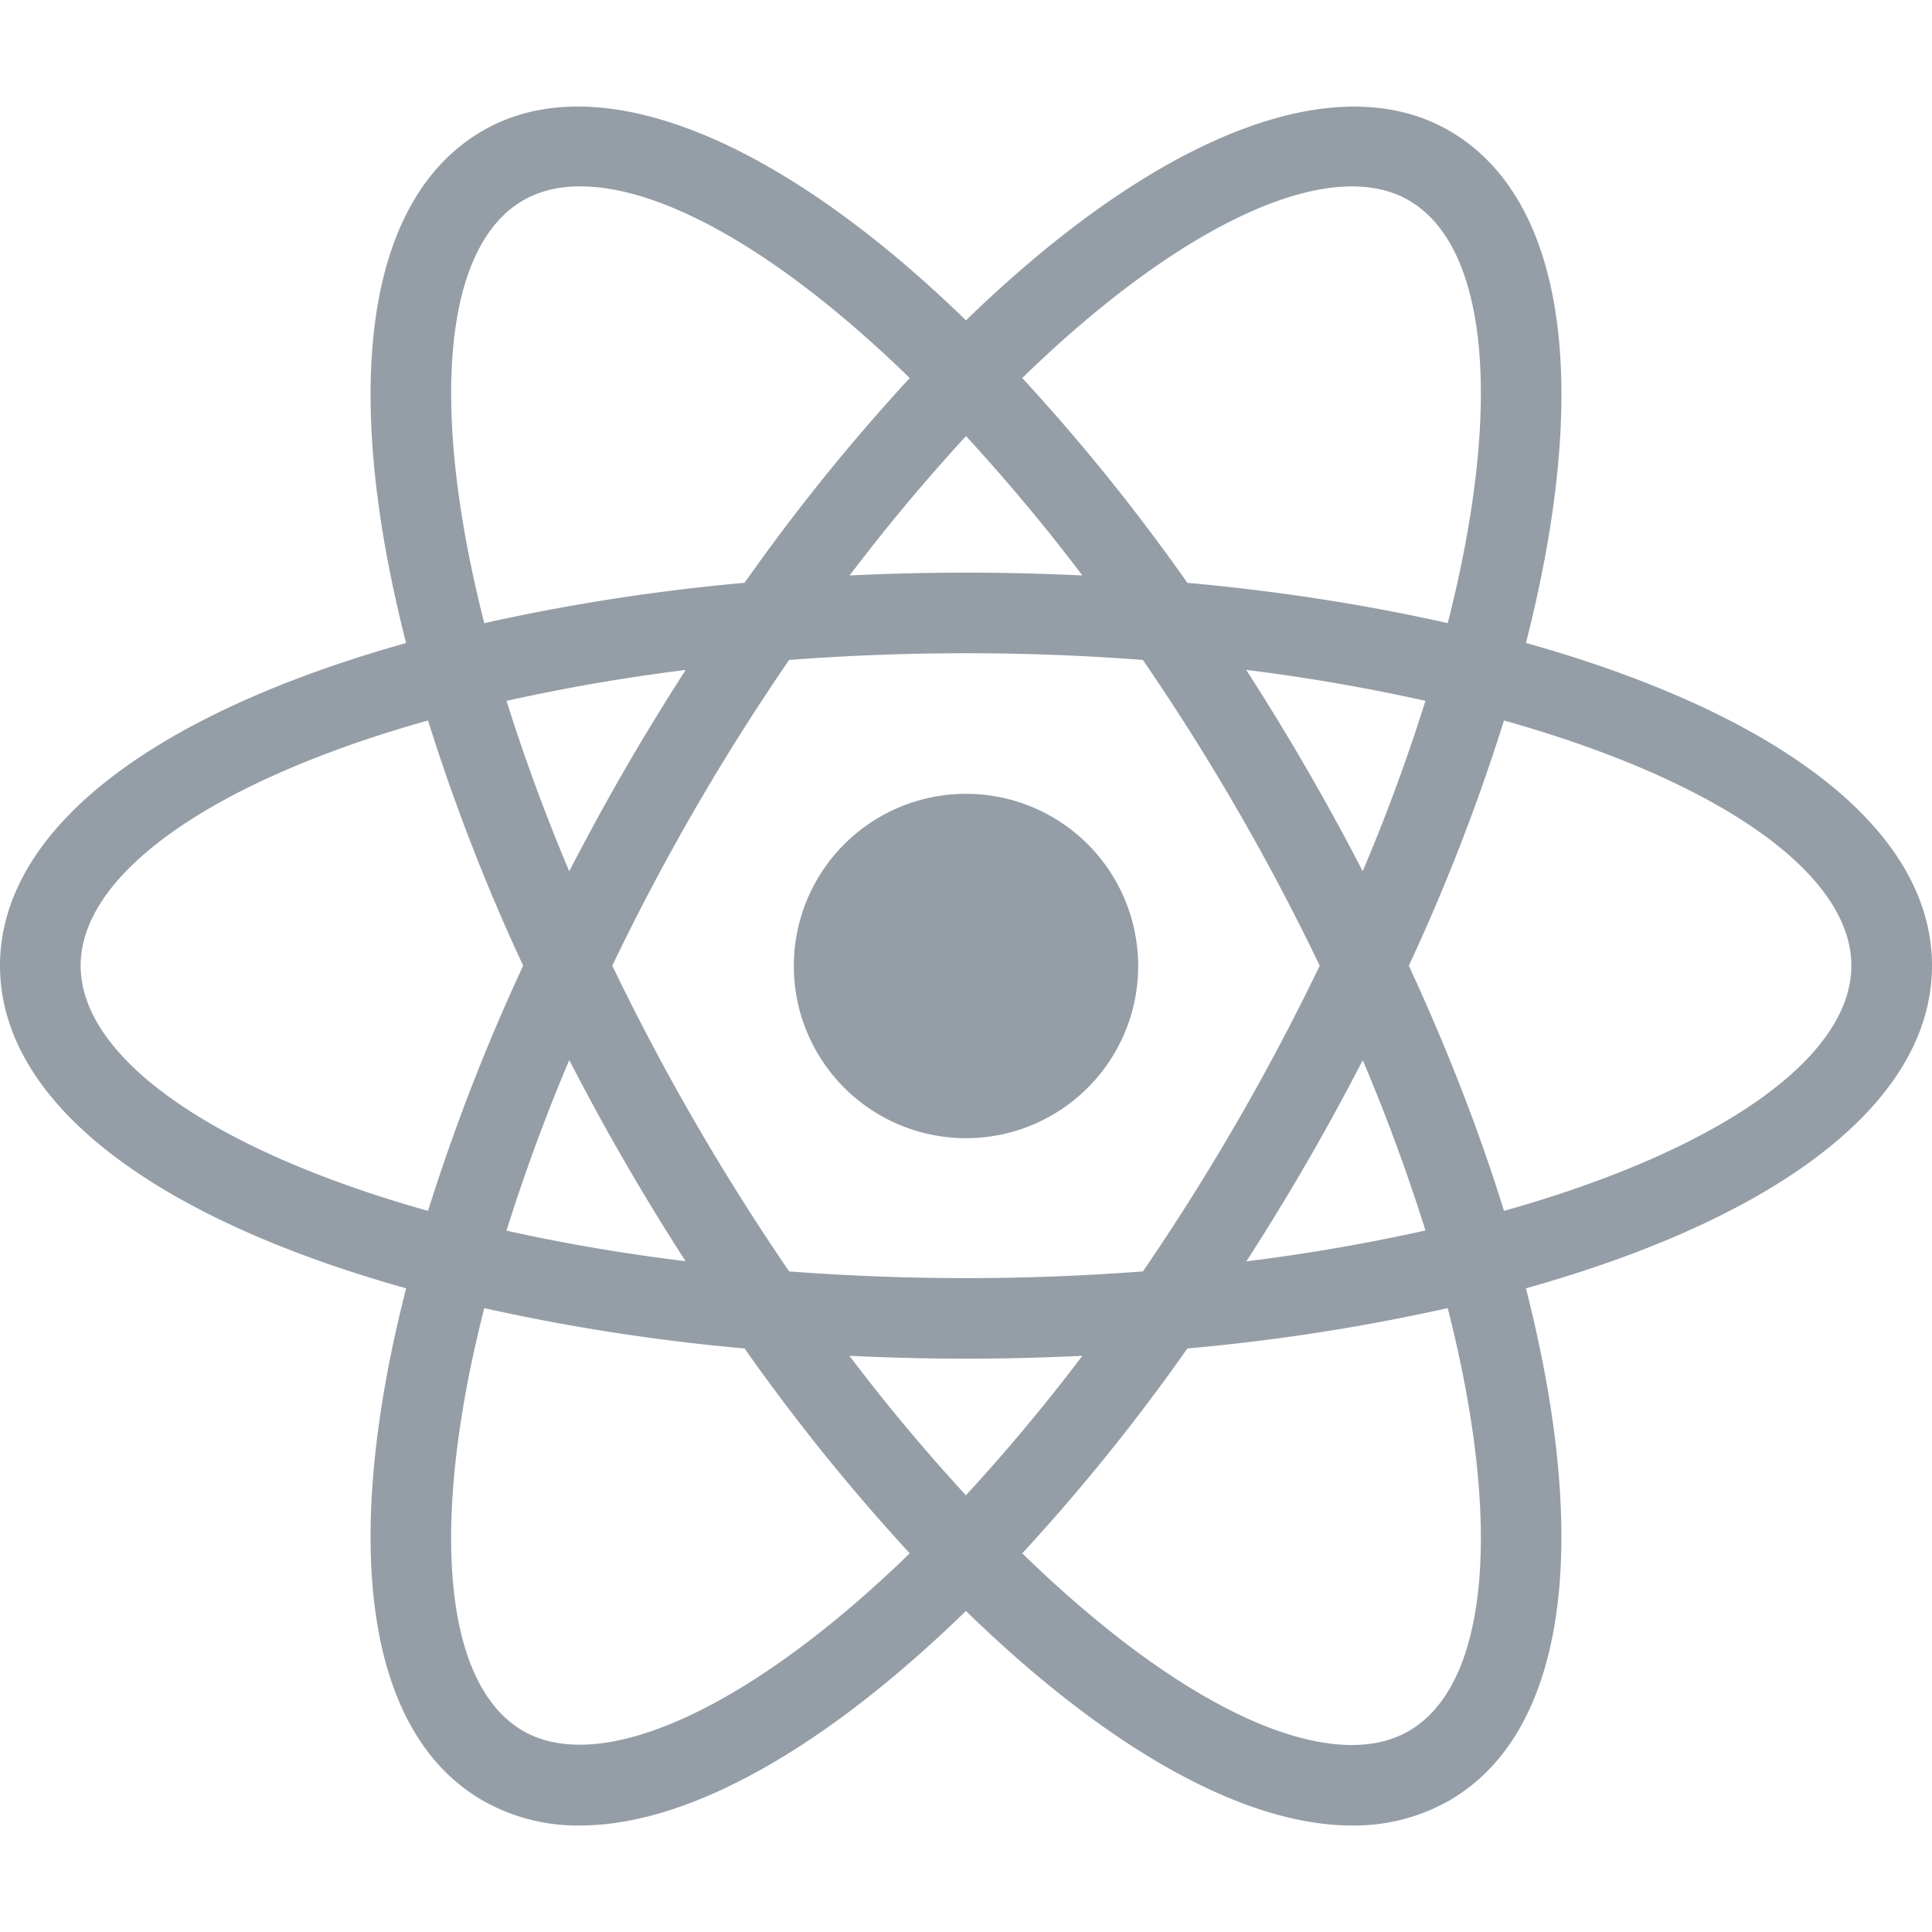 <svg xmlns="http://www.w3.org/2000/svg" xmlns:xlink="http://www.w3.org/1999/xlink" aria-hidden="true" focusable="false" width="1em" height="1em" style="-ms-transform: rotate(360deg); -webkit-transform: rotate(360deg); transform: rotate(360deg);" preserveAspectRatio="xMidYMid meet" viewBox="0 0 24 24"><path d="M12 9.861a2.139 2.139 0 1 0 0 4.278a2.139 2.139 0 1 0 0-4.278zm-5.992 6.394l-.472-.12C2.018 15.246 0 13.737 0 11.996s2.018-3.25 5.536-4.139l.472-.119l.133.468a23.53 23.53 0 0 0 1.363 3.578l.101.213l-.101.213a23.307 23.307 0 0 0-1.363 3.578l-.133.467zM5.317 8.95c-2.674.751-4.315 1.9-4.315 3.046c0 1.145 1.641 2.294 4.315 3.046a24.95 24.95 0 0 1 1.182-3.046A24.752 24.752 0 0 1 5.317 8.95zm12.675 7.305l-.133-.469a23.357 23.357 0 0 0-1.364-3.577l-.101-.213l.101-.213a23.42 23.42 0 0 0 1.364-3.578l.133-.468l.473.119c3.517.889 5.535 2.398 5.535 4.14s-2.018 3.25-5.535 4.139l-.473.12zm-.491-4.259c.48 1.039.877 2.06 1.182 3.046c2.675-.752 4.315-1.901 4.315-3.046c0-1.146-1.641-2.294-4.315-3.046a24.788 24.788 0 0 1-1.182 3.046zM5.31 8.945l-.133-.467C4.188 4.992 4.488 2.494 6 1.622c1.483-.856 3.864.155 6.359 2.716l.34.349l-.34.349a23.552 23.552 0 0 0-2.422 2.967l-.135.193l-.235.02a23.657 23.657 0 0 0-3.785.61l-.472.119zm1.896-6.63c-.268 0-.505.058-.705.173c-.994.573-1.17 2.565-.485 5.253a25.122 25.122 0 0 1 3.233-.501a24.847 24.847 0 0 1 2.052-2.544c-1.56-1.519-3.037-2.381-4.095-2.381zm9.589 20.362c-.001 0-.001 0 0 0c-1.425 0-3.255-1.073-5.154-3.023l-.34-.349l.34-.349a23.53 23.53 0 0 0 2.421-2.968l.135-.193l.234-.02a23.63 23.63 0 0 0 3.787-.609l.472-.119l.134.468c.987 3.484.688 5.983-.824 6.854a2.38 2.38 0 0 1-1.205.308zm-4.096-3.381c1.56 1.519 3.037 2.381 4.095 2.381h.001c.267 0 .505-.058.704-.173c.994-.573 1.171-2.566.485-5.254a25.02 25.02 0 0 1-3.234.501a24.674 24.674 0 0 1-2.051 2.545zM18.69 8.945l-.472-.119a23.479 23.479 0 0 0-3.787-.61l-.234-.02l-.135-.193a23.414 23.414 0 0 0-2.421-2.967l-.34-.349l.34-.349C14.135 1.778 16.515.767 18 1.622c1.512.872 1.812 3.37.824 6.855l-.134.468zM14.75 7.24c1.142.104 2.227.273 3.234.501c.686-2.688.509-4.68-.485-5.253c-.988-.571-2.845.304-4.8 2.208A24.849 24.849 0 0 1 14.75 7.24zM7.206 22.677A2.38 2.38 0 0 1 6 22.369c-1.512-.871-1.812-3.369-.823-6.854l.132-.468l.472.119c1.155.291 2.429.496 3.785.609l.235.02l.134.193a23.596 23.596 0 0 0 2.422 2.968l.34.349l-.34.349c-1.898 1.95-3.728 3.023-5.151 3.023zm-1.19-6.427c-.686 2.688-.509 4.681.485 5.254c.987.563 2.843-.305 4.8-2.208a24.998 24.998 0 0 1-2.052-2.545a24.976 24.976 0 0 1-3.233-.501zm5.984.628c-.823 0-1.669-.036-2.516-.106l-.235-.02l-.135-.193a30.388 30.388 0 0 1-1.35-2.122a30.354 30.354 0 0 1-1.166-2.228l-.1-.213l.1-.213a30.3 30.3 0 0 1 1.166-2.228c.414-.716.869-1.43 1.35-2.122l.135-.193l.235-.02a29.785 29.785 0 0 1 5.033 0l.234.02l.134.193a30.006 30.006 0 0 1 2.517 4.35l.101.213l-.101.213a29.6 29.6 0 0 1-2.517 4.35l-.134.193l-.234.02c-.847.07-1.694.106-2.517.106zm-2.197-1.084c1.48.111 2.914.111 4.395 0a29.006 29.006 0 0 0 2.196-3.798a28.585 28.585 0 0 0-2.197-3.798a29.031 29.031 0 0 0-4.394 0a28.477 28.477 0 0 0-2.197 3.798a29.114 29.114 0 0 0 2.197 3.798z" fill="#2C3E50" fill-opacity="0.5"/></svg>